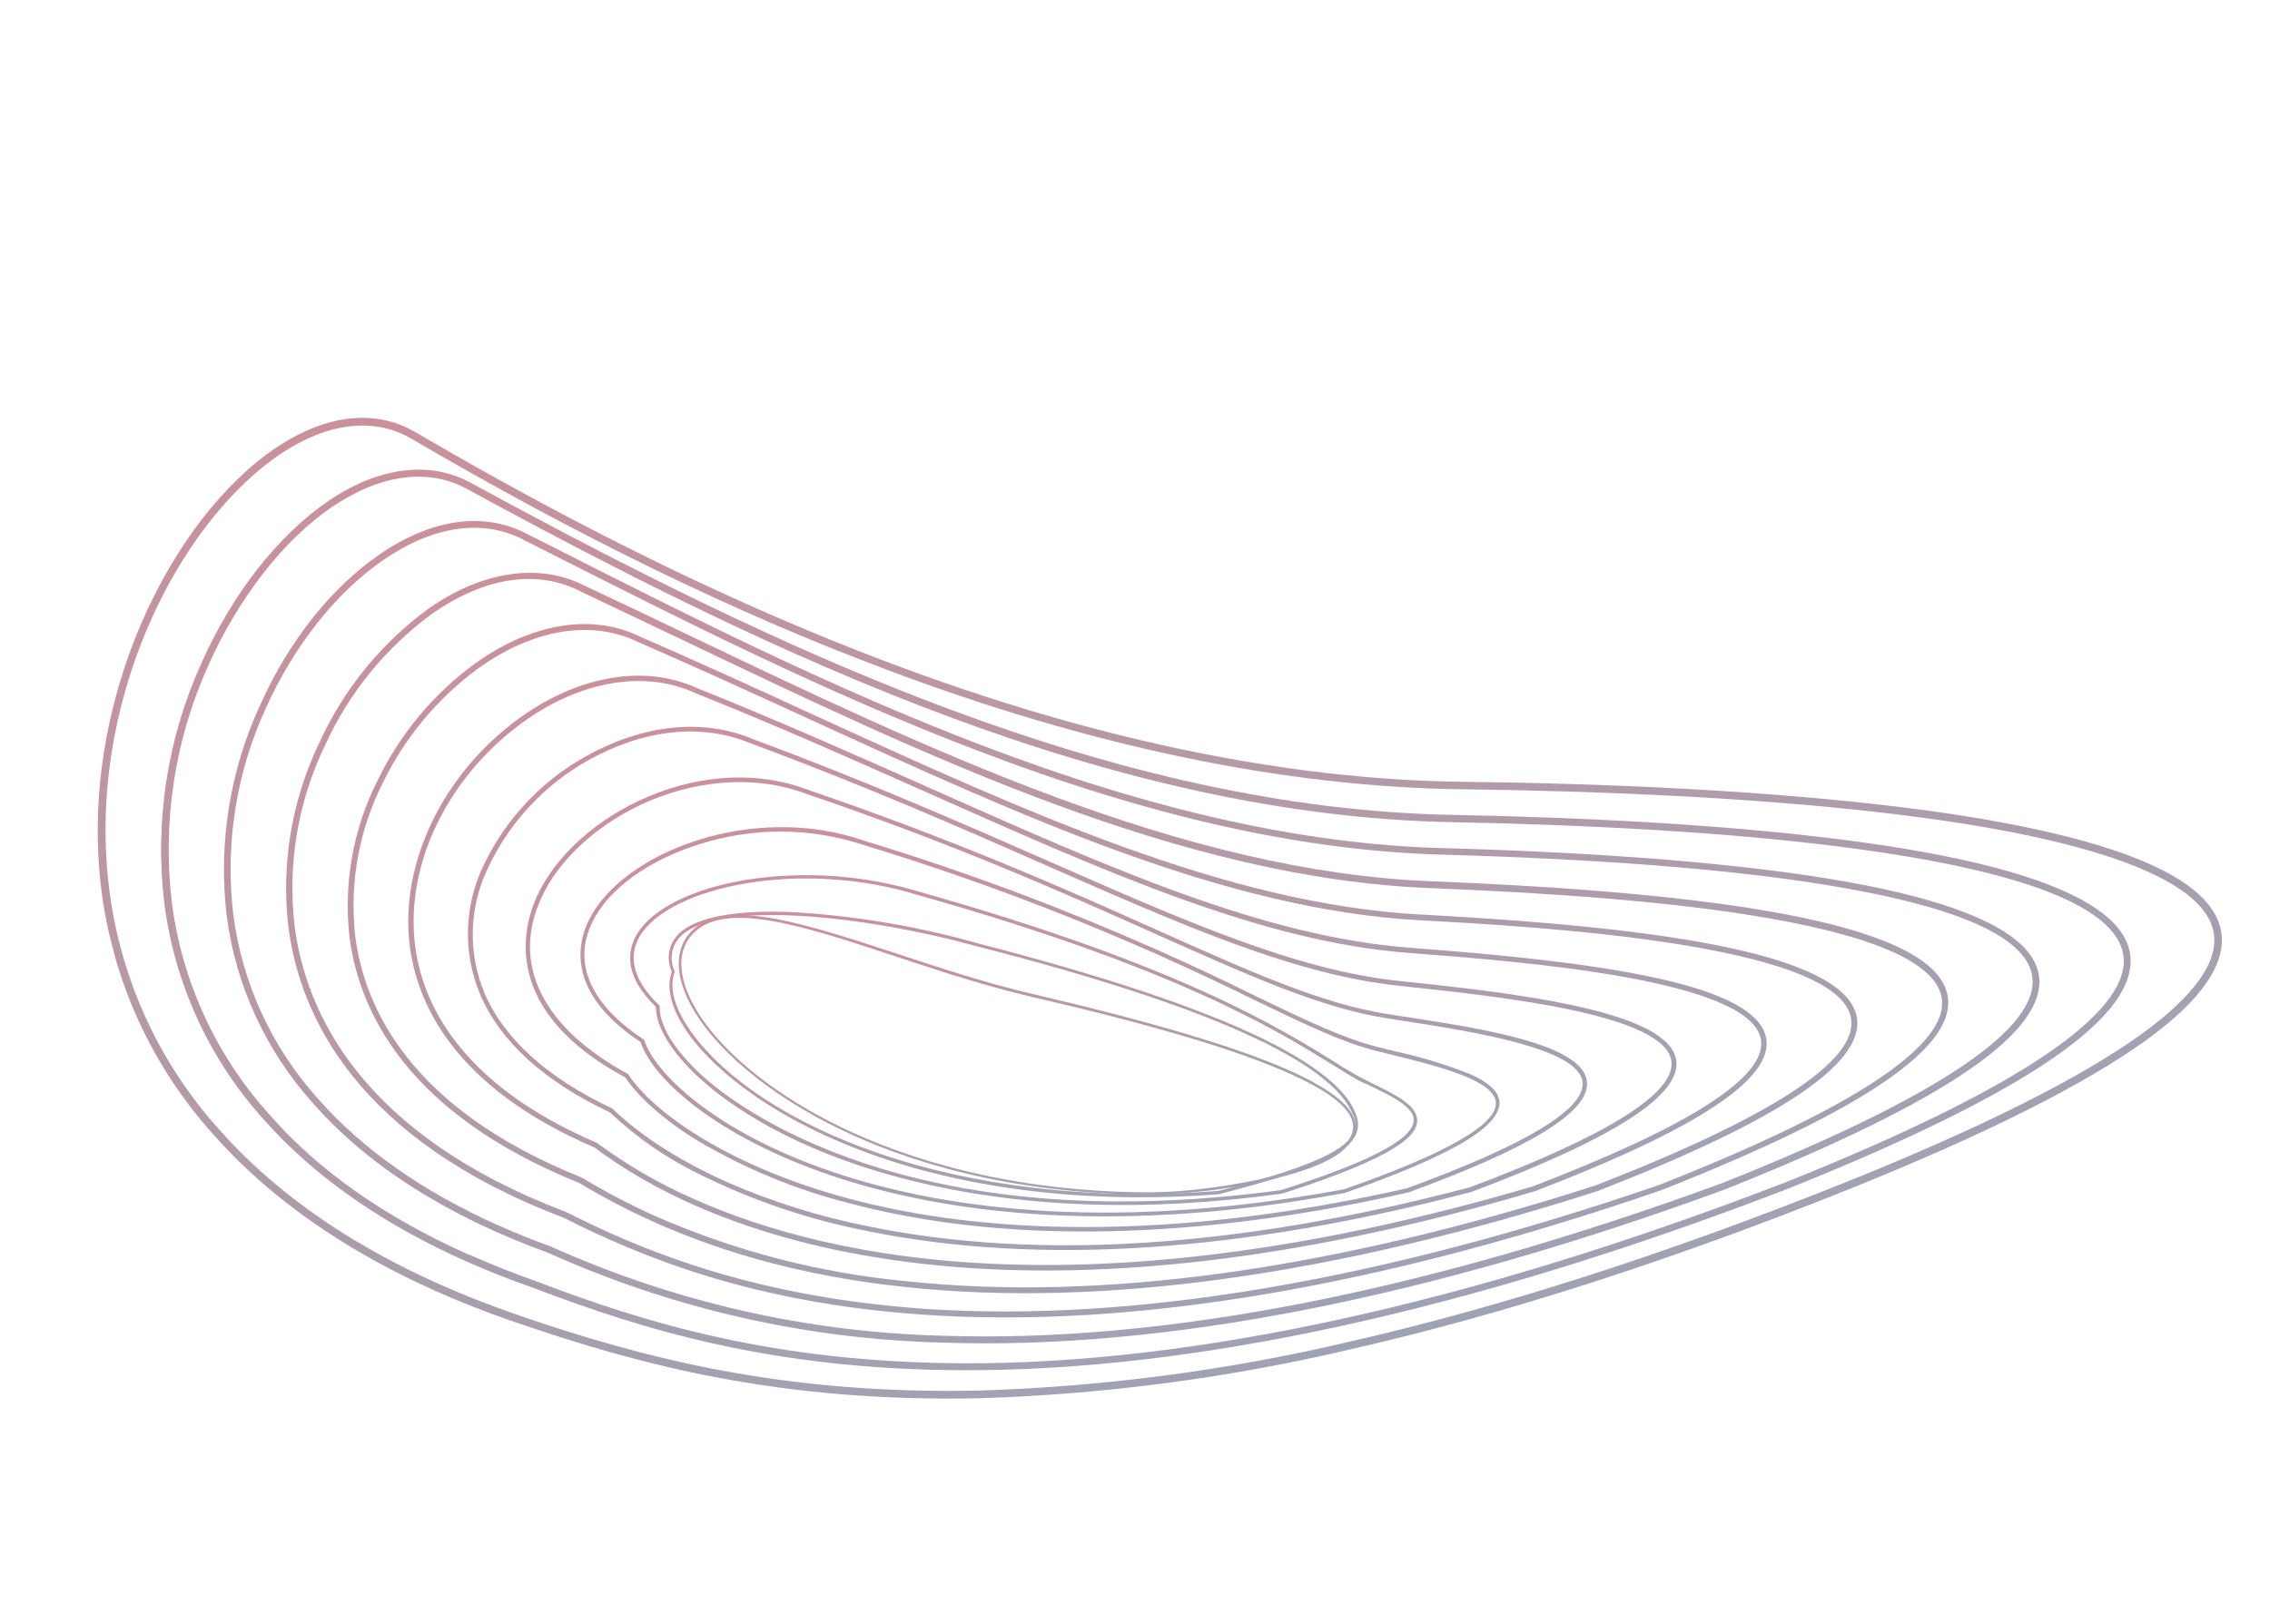 <svg width="1087" height="778" viewBox="0 0 1087 778" fill="none" xmlns="http://www.w3.org/2000/svg">
<g opacity="0.55" clip-path="url(#clip0_589_26)">
<path d="M1029.31 413.821C1049.83 423 1061.24 433.647 1063.54 445.761C1066.46 461.289 1054.29 479.045 1027.33 498.478C998.111 519.505 950.576 543.381 886.084 569.317C800.705 603.64 720.364 629.489 647.378 646.135C588.97 659.925 529.326 667.826 469.335 669.719C373.526 671.819 306.308 653.731 247.783 633.659C185.125 612.372 136.061 581.814 101.972 543.158C72.834 510.782 54.229 470.282 48.639 427.063C37.03 336.485 82.212 247.673 132.687 214.129C156.361 198.384 179.857 195.84 198.821 206.93C279.105 253.924 352.879 289.866 424.344 316.905C522.796 354.138 615.876 373.518 700.933 374.47C761.708 375.15 849.932 378.175 924.767 388.485C971.131 394.972 1005.98 403.417 1029.31 413.821ZM248.258 631.945L248.86 630.197C306.995 650.064 374.037 668.129 469.274 666.039C529.012 664.165 588.405 656.294 646.563 642.546C719.359 625.949 799.493 600.085 884.705 565.906C948.951 540.066 996.193 516.368 1025.19 495.5C1050.89 476.966 1062.59 460.446 1059.99 446.43C1055.5 422.624 1008.55 403.902 924.391 392.175C849.707 381.792 761.665 378.823 700.97 378.055C615.467 377.081 521.998 357.63 423.123 320.201C351.404 293.227 277.439 257.197 196.964 210.117C179.268 199.754 157.186 202.276 134.724 217.203C85.175 250.137 40.794 337.32 52.404 426.576C57.867 469.055 76.108 508.874 104.7 540.732C138.357 578.888 186.902 609.002 248.955 630.173L248.258 631.945Z" fill="url(#paint0_linear_589_26)"/>
<path d="M988.437 426.84C1007.32 435.283 1017.8 445.039 1019.86 456.108C1025.35 486.067 971.68 523.139 855.827 569.486C704.966 627.591 571.949 656.794 460.396 656.305C369.865 655.904 308.239 637.065 255.133 616.762C199.687 597.361 156.237 570.115 126.028 535.927C100.198 507.208 83.698 471.297 78.725 432.972C73.968 393.799 80.021 354.081 96.225 318.141C110.927 284.752 133.232 256.236 157.387 239.859C181.542 223.482 206.076 220.503 225.739 231.415C374.006 312.203 533.574 387.323 695.818 390.322C750.904 391.37 830.347 394.57 896.148 404.07C936.876 409.939 967.639 417.529 988.437 426.84ZM224.68 600.944C234.853 605.465 245.456 609.684 256.489 613.601C309.333 633.802 370.616 652.491 460.631 652.99C571.747 653.489 704.343 624.36 854.768 566.4C914.051 542.71 957.672 520.988 984.457 501.803C1008.19 484.823 1019.01 469.718 1016.67 456.887C1012.67 435.126 972.008 418.526 895.85 407.536C830.224 398.06 750.916 394.859 695.934 393.819C532.767 390.784 372.769 315.435 224.079 234.45C205.524 224.035 182.54 226.991 159.279 242.631C136.017 258.27 113.831 286.722 99.388 319.537C83.582 354.929 77.683 393.975 82.322 432.494C87.188 470.124 103.393 505.385 128.772 533.564C152.248 560.59 184.559 583.155 224.521 600.985L224.68 600.944Z" fill="url(#paint1_linear_589_26)"/>
<path d="M947.587 439.819C964.839 447.515 974.436 456.489 976.243 466.606C981.058 493.924 931.784 527.669 825.618 569.846C683.125 622.05 557.258 646.68 451.505 643.082C386.304 641.497 322.06 626.88 262.539 600.087C214.082 582.495 176.23 558.362 149.885 528.442C127.337 503.41 112.921 472.099 108.555 438.676C104.425 403.932 110.075 368.735 124.867 337.066C138.475 306.805 158.723 281.492 181.483 265.743C206.721 248.31 232.008 244.833 252.697 255.924L264.335 261.766C326.511 293.348 397.12 329.082 469.153 356.62C551.605 388.142 624.033 404.39 690.545 406.215C762.375 408.206 821.86 412.708 867.41 419.583C902.587 424.904 929.312 431.649 947.587 439.819ZM238.834 586.987C246.782 590.562 255.064 593.905 263.682 597.015C322.865 623.655 386.743 638.193 451.573 639.776C556.921 643.376 682.367 618.82 824.456 566.753C927.497 525.849 977.504 492.323 973.059 467.115C969.577 447.661 933.868 432.847 867.023 422.699C821.608 415.824 762.234 411.362 690.571 409.361C623.646 407.506 550.867 391.212 468.176 359.548C395.747 332.043 325.121 296.246 262.809 264.664L251.163 258.791C231.567 248.269 207.48 251.676 183.279 268.403C161.2 283.639 140.96 309.119 127.711 338.272C113.208 369.396 107.67 403.972 111.723 438.104C115.981 470.947 130.142 501.716 152.312 526.296C173.618 550.52 202.658 570.868 238.851 587.05L238.834 586.987Z" fill="url(#paint2_linear_589_26)"/>
<path d="M906.912 452.686C922.554 459.641 931.057 467.775 932.644 477.033C936.84 501.661 891.926 532.088 795.386 570.111C661.1 616.455 542.456 636.527 442.582 629.731C360.161 624.139 306.988 601.988 269.946 583.277C170.776 545.617 143.468 486.513 138.046 443.585C134.597 413.356 139.805 382.778 153.061 355.427C164.626 330.132 182.449 308.224 204.842 291.782C230.623 273.565 258.036 269.41 279.718 280.416C295.777 287.943 312.267 295.834 328.214 303.457C445.365 359.476 566.493 417.429 685.375 422.115C797.73 426.535 871.021 436.63 906.912 452.686ZM292.442 590.718C327.75 606.482 375.386 622.182 442.804 626.894C542.257 633.628 660.543 613.613 794.401 567.582C888.055 530.704 933.63 500.481 929.772 477.834C926.892 460.872 896.105 447.581 838.253 438.356C799.479 432.191 749.493 427.941 685.235 425.405C565.678 420.723 444.35 362.651 326.833 306.522C310.885 298.899 294.412 291.072 278.289 283.426C257.354 272.432 231.824 276.412 206.549 294.227C184.609 310.391 167.14 331.888 155.787 356.697C142.747 383.535 137.628 413.555 141.033 443.229C146.346 485.337 173.402 543.455 271.106 580.539C277.778 583.886 284.84 587.304 292.442 590.718Z" fill="url(#paint3_linear_589_26)"/>
<path d="M866.093 465.521C879.385 471.483 887.779 478.663 889.181 487.459C892.702 509.445 852.116 536.563 765.137 570.448C639.037 610.971 527.544 626.47 433.683 616.476C373.655 610.113 322.511 593.784 277.353 566.602C194.429 533.234 171.66 483.82 167.29 448.184C164.515 422.519 169.245 396.608 180.904 373.607C191.6 351.547 207.511 332.445 227.255 317.96C253.803 298.904 281.957 293.813 304.899 304.192L306.509 304.934C334.397 317.067 361.93 329.664 388.523 341.89C490.782 388.729 587.375 432.98 680.038 438.023C750.066 441.832 828.091 448.479 866.093 465.521ZM314.723 582.89C352.598 599.398 392.839 609.785 433.945 613.663C527.44 623.682 638.52 608.153 764.208 567.736C848.514 534.906 889.665 508.017 886.41 487.862C880.583 451.818 734.841 443.789 679.935 440.796C586.755 435.715 489.962 391.345 387.441 344.405C360.856 332.21 333.355 319.605 305.427 307.448C283.086 296.644 255.2 301.327 228.881 320.223C209.525 334.465 193.913 353.206 183.383 374.838C171.974 397.336 167.334 422.68 170.03 447.789C174.276 482.677 196.54 531.169 278.474 563.976C290.157 571.023 302.263 577.34 314.723 582.89Z" fill="url(#paint4_linear_589_26)"/>
<path d="M825.576 478.348C837.409 483.631 844.679 489.979 845.82 497.757C848.626 517.078 812.369 540.886 734.88 570.617C616.79 605.432 512.479 616.349 424.752 603.094C353.46 592.353 309.273 568.177 284.718 549.632C217.423 520.782 199.443 480.587 196.1 452.012C191.662 412.934 212.202 370.629 248.428 344.184C276.534 323.679 308.191 318.134 333.196 329.308L333.507 329.466C373.785 345.622 410.687 362.063 446.362 377.937C531.64 415.891 605.316 448.671 674.9 453.915C736.802 458.613 795.726 465.021 825.576 478.348ZM332.238 574.279C399.532 604.316 525.606 629.609 734.063 568.215C809.086 539.419 845.83 515.927 843.279 498.135C839.002 468.95 728.023 460.517 674.7 456.441C604.663 451.143 530.827 418.268 445.326 380.236C409.651 364.362 372.813 347.904 332.511 331.789L332.2 331.631C308.007 320.859 277.304 326.296 249.942 346.272C214.485 372.283 194.32 413.544 198.633 451.738C201.815 479.676 219.535 518.988 285.882 547.436C300.29 558.085 315.839 567.088 332.238 574.279Z" fill="url(#paint5_linear_589_26)"/>
<path d="M784.852 491.024C795.123 495.621 801.784 501.175 802.722 508.022C804.852 524.701 772.805 545.264 704.711 570.866C594.488 599.941 497.328 606.285 415.901 589.759C387.891 584.376 360.731 575.222 335.159 562.547C319.376 554.933 304.862 544.917 292.132 532.854C260.636 517.981 239.735 499.045 230.036 476.569C225.882 466.769 223.853 456.199 224.085 445.56C224.317 434.92 226.804 424.454 231.381 414.857C242.739 390.759 261.917 371.241 285.785 359.492C311.557 346.534 338.085 344.605 360.465 353.975C414.563 374.059 460.754 394.298 501.591 412.243C568.038 441.48 620.541 464.582 669.698 469.823L672.72 470.136C709.009 473.986 758.652 479.409 784.852 491.024ZM347.976 566.122C369.902 575.735 392.816 582.9 416.301 587.487C497.435 604.054 594.196 597.608 703.943 568.655C769.817 543.891 802.295 523.558 800.363 508.319C797.491 485.828 719.226 477.445 672.463 472.439L669.433 472.095C619.926 466.807 567.28 443.674 500.642 414.351C459.837 396.397 413.629 376.094 359.587 356.098C337.796 346.916 311.968 348.802 286.798 361.471C263.424 373.015 244.674 392.189 233.629 415.843C229.14 425.134 226.676 435.278 226.398 445.601C226.12 455.925 228.036 466.193 232.018 475.723C241.532 497.738 262.097 516.285 293.162 530.929C299.492 537.043 316.333 551.998 347.976 566.122Z" fill="url(#paint6_linear_589_26)"/>
<path d="M744.466 503.172C753.447 507.218 759.325 512.09 759.932 518.174C761.309 532.299 733.336 549.617 674.415 571.147C604.111 587.175 500.549 601.156 407.049 576.424C381.483 569.991 356.969 559.902 334.264 546.468C318.535 536.924 305.833 525.726 299.451 516.1C240.126 484.162 250.105 444.86 257.026 429.462C266.077 409.689 286.05 391.77 310.487 381.526C336.715 370.485 363.971 369.421 387.279 378.452C457.67 402.477 511.066 426.165 553.73 445.305C599.852 465.934 633.145 480.823 664.385 485.692L672.101 486.908C697.541 490.783 726.912 495.35 744.466 503.172ZM673.735 569.15C730.801 548.299 759.101 531.202 757.819 518.375C756.215 502.035 705.477 494.18 671.914 488.956L664.166 487.748C632.671 482.809 599.267 467.881 552.994 447.188C510.306 428.088 457.172 404.367 386.671 380.439C364.143 371.683 336.777 372.843 311.412 383.426C287.475 393.508 267.746 411.059 259.129 430.281C244.663 461.813 259.956 492.421 300.665 514.366L300.905 514.508L300.961 514.731C313.422 533.721 351.165 559.543 407.506 574.375C458.802 587.987 546.677 597.983 673.735 569.15Z" fill="url(#paint7_linear_589_26)"/>
<path d="M704.116 514.532C712.252 518.183 717.761 522.54 718.023 527.932C718.284 533.323 713.035 539.649 701.915 546.422C689.829 553.782 670.397 562.171 644.038 571.38C525.986 593.369 445.103 578.976 398.015 563.034C343.56 544.601 312.642 517.036 306.793 499.17C271.592 475.886 276.139 452.517 282 440.644C298.09 408.054 360.708 383.918 414.379 402.857C478.62 422.464 541.157 447.309 601.363 477.144C625.736 488.887 643.358 497.37 659.364 501.384L667.563 503.426C680.029 506.119 692.254 509.834 704.116 514.532ZM643.782 569.581C692.405 552.615 716.837 538.643 716.307 528.099C715.777 517.554 688.897 510.69 667.256 505.403L659.058 503.361C642.836 499.3 625.135 490.769 600.682 478.979C540.488 449.185 477.971 424.369 413.754 404.78C388.297 396.345 360.846 396.158 335.296 404.244C310.789 411.828 291.451 425.617 283.698 441.601C273.987 461.034 282.678 481.157 308.216 497.857L308.495 498.023L308.585 498.373C313.12 512.947 340.865 541.73 398.728 561.326C445.459 577.19 526.015 591.497 643.623 569.622L643.782 569.581Z" fill="url(#paint8_linear_589_26)"/>
<path d="M574.091 473.906C596.367 483.772 617.888 495.273 638.477 508.314C644.787 512.229 649.772 515.329 654.355 517.514L657.886 519.291C668.359 524.413 679.151 529.725 678.622 537.184C678.188 543.296 671.022 553.501 613.989 571.7L613.83 571.741C547.961 580.771 487.662 578.511 434.643 565.035C378.957 550.917 348.483 528.663 335.276 516.678C322.069 504.693 313.912 491.825 314.119 482.313C298.534 467.24 300.452 455.29 304.938 447.566C312.156 435.313 331.898 425.489 357.793 421.349C385.721 417.067 414.26 419.151 441.29 427.446C501.324 444.42 543.555 460.279 574.091 473.906ZM653.521 519.016C648.962 516.79 643.96 513.626 637.611 509.688C611.663 493.635 563.374 463.726 440.822 429.057C383.301 410.933 320.266 424.833 306.374 448.42C300.407 458.556 303.589 469.949 315.537 481.374L315.809 481.644L315.898 481.994C315.537 491.037 323.046 503.223 336.429 515.366C351.195 528.818 434.01 594.592 613.558 570.013C655.613 556.59 676.359 545.798 676.951 536.865C677.4 530.546 667.268 525.438 657.13 520.569L653.575 518.832L653.521 519.016Z" fill="url(#paint9_linear_589_26)"/>
<path d="M595.686 493.309C602.866 496.527 609.322 499.692 615.039 502.876C643.471 518.464 647.838 529.995 649.282 533.796C649.997 535.419 650.342 537.181 650.292 538.953C650.241 540.726 649.797 542.464 648.992 544.042C644.181 553.273 625.216 561.373 583.597 572.005C522.21 576.737 464.278 569.975 416.075 552.453C361.564 532.475 338.063 506.54 330.517 496.33C321.778 484.492 318.671 473.521 321.708 465.422C320.389 462.571 319.937 459.396 320.406 456.291C320.876 453.187 322.247 450.291 324.349 447.964C334.326 437.244 360.086 436.02 379.93 436.917C409.83 438.673 439.456 443.677 468.287 451.843C522.637 465.895 565.374 479.761 595.686 493.309ZM647.965 534.201C638.288 508.633 577.695 481.394 467.874 453.271C411.29 437.755 342.167 431.138 325.42 448.979C323.468 451.151 322.204 453.856 321.788 456.751C321.372 459.646 321.822 462.6 323.082 465.24L323.139 465.463C320.098 473.021 323.164 483.697 331.695 495.249C363.442 538.369 455.785 580.281 583.461 570.413C624.063 560.04 643.322 551.898 647.866 543.211C648.578 541.818 648.967 540.282 649.007 538.716C649.046 537.151 648.733 535.597 648.092 534.168L647.965 534.201Z" fill="url(#paint10_linear_589_26)"/>
<path d="M617.727 512.869C636.358 521.197 646.657 529.212 648.766 536.674C649.945 541.289 648.469 545.701 643.877 550.231C636.053 557.994 616.945 563.282 602.314 566.376C586.173 569.782 569.754 571.707 553.26 572.127C482.93 572.431 432.577 555.493 402.721 541.082C368.027 524.416 340.792 501.469 329.929 479.731C323.641 467.166 323.418 455.966 329.247 448.205C344.005 428.668 383.383 441.697 428.995 456.626C450.416 463.698 472.546 471.03 495.148 476.24C551.807 489.533 592.443 501.529 617.727 512.869ZM553.265 571.618L553.278 571.004C577.296 570.903 629.626 562.619 643.013 549.367C647.249 545.165 648.752 541.12 647.6 537.006C642.716 519.877 591.353 499.909 494.942 477.683C472.3 472.449 450.107 465.133 428.678 458.029C383.454 443.035 344.467 430.212 330.269 449.028C324.676 456.391 324.953 467.136 331.047 479.344C341.79 500.875 368.793 523.576 403.256 540.132C433.048 554.423 483.202 571.378 553.199 571.092L553.265 571.618Z" fill="url(#paint11_linear_589_26)"/>
</g>
<defs>
<linearGradient id="paint0_linear_589_26" x1="611.381" y1="655.738" x2="474.848" y2="121.323" gradientUnits="userSpaceOnUse">
<stop stop-color="#515676"/>
<stop offset="1" stop-color="#9E3749"/>
</linearGradient>
<linearGradient id="paint1_linear_589_26" x1="600.241" y1="646.684" x2="474.124" y2="153.039" gradientUnits="userSpaceOnUse">
<stop stop-color="#515676"/>
<stop offset="1" stop-color="#9E3749"/>
</linearGradient>
<linearGradient id="paint2_linear_589_26" x1="589.201" y1="638.282" x2="473.313" y2="184.676" gradientUnits="userSpaceOnUse">
<stop stop-color="#515676"/>
<stop offset="1" stop-color="#9E3749"/>
</linearGradient>
<linearGradient id="paint3_linear_589_26" x1="578.275" y1="630.461" x2="472.478" y2="216.353" gradientUnits="userSpaceOnUse">
<stop stop-color="#515676"/>
<stop offset="1" stop-color="#9E3749"/>
</linearGradient>
<linearGradient id="paint4_linear_589_26" x1="567.488" y1="623.317" x2="471.53" y2="247.72" gradientUnits="userSpaceOnUse">
<stop stop-color="#515676"/>
<stop offset="1" stop-color="#9E3749"/>
</linearGradient>
<linearGradient id="paint5_linear_589_26" x1="556.825" y1="616.921" x2="470.494" y2="279.008" gradientUnits="userSpaceOnUse">
<stop stop-color="#515676"/>
<stop offset="1" stop-color="#9E3749"/>
</linearGradient>
<linearGradient id="paint6_linear_589_26" x1="546.309" y1="611.368" x2="469.257" y2="309.771" gradientUnits="userSpaceOnUse">
<stop stop-color="#515676"/>
<stop offset="1" stop-color="#9E3749"/>
</linearGradient>
<linearGradient id="paint7_linear_589_26" x1="467.783" y1="339.949" x2="535.891" y2="606.537" gradientUnits="userSpaceOnUse">
<stop stop-color="#9E3749"/>
<stop offset="1" stop-color="#515676"/>
</linearGradient>
<linearGradient id="paint8_linear_589_26" x1="525.39" y1="601.76" x2="465.828" y2="368.624" gradientUnits="userSpaceOnUse">
<stop stop-color="#515676"/>
<stop offset="1" stop-color="#9E3749"/>
</linearGradient>
<linearGradient id="paint9_linear_589_26" x1="515.252" y1="596.891" x2="463.35" y2="393.736" gradientUnits="userSpaceOnUse">
<stop stop-color="#515676"/>
<stop offset="1" stop-color="#9E3749"/>
</linearGradient>
<linearGradient id="paint10_linear_589_26" x1="507.21" y1="591.487" x2="460.617" y2="409.115" gradientUnits="userSpaceOnUse">
<stop stop-color="#515676"/>
<stop offset="1" stop-color="#9E3749"/>
</linearGradient>
<linearGradient id="paint11_linear_589_26" x1="509.675" y1="590.281" x2="463.334" y2="408.896" gradientUnits="userSpaceOnUse">
<stop stop-color="#515676"/>
<stop offset="1" stop-color="#9E3749"/>
</linearGradient>
<clipPath id="clip0_589_26">
<rect width="980.232" height="551.581" fill="white" transform="translate(0 242.637) rotate(-14.331)"/>
</clipPath>
</defs>
</svg>
